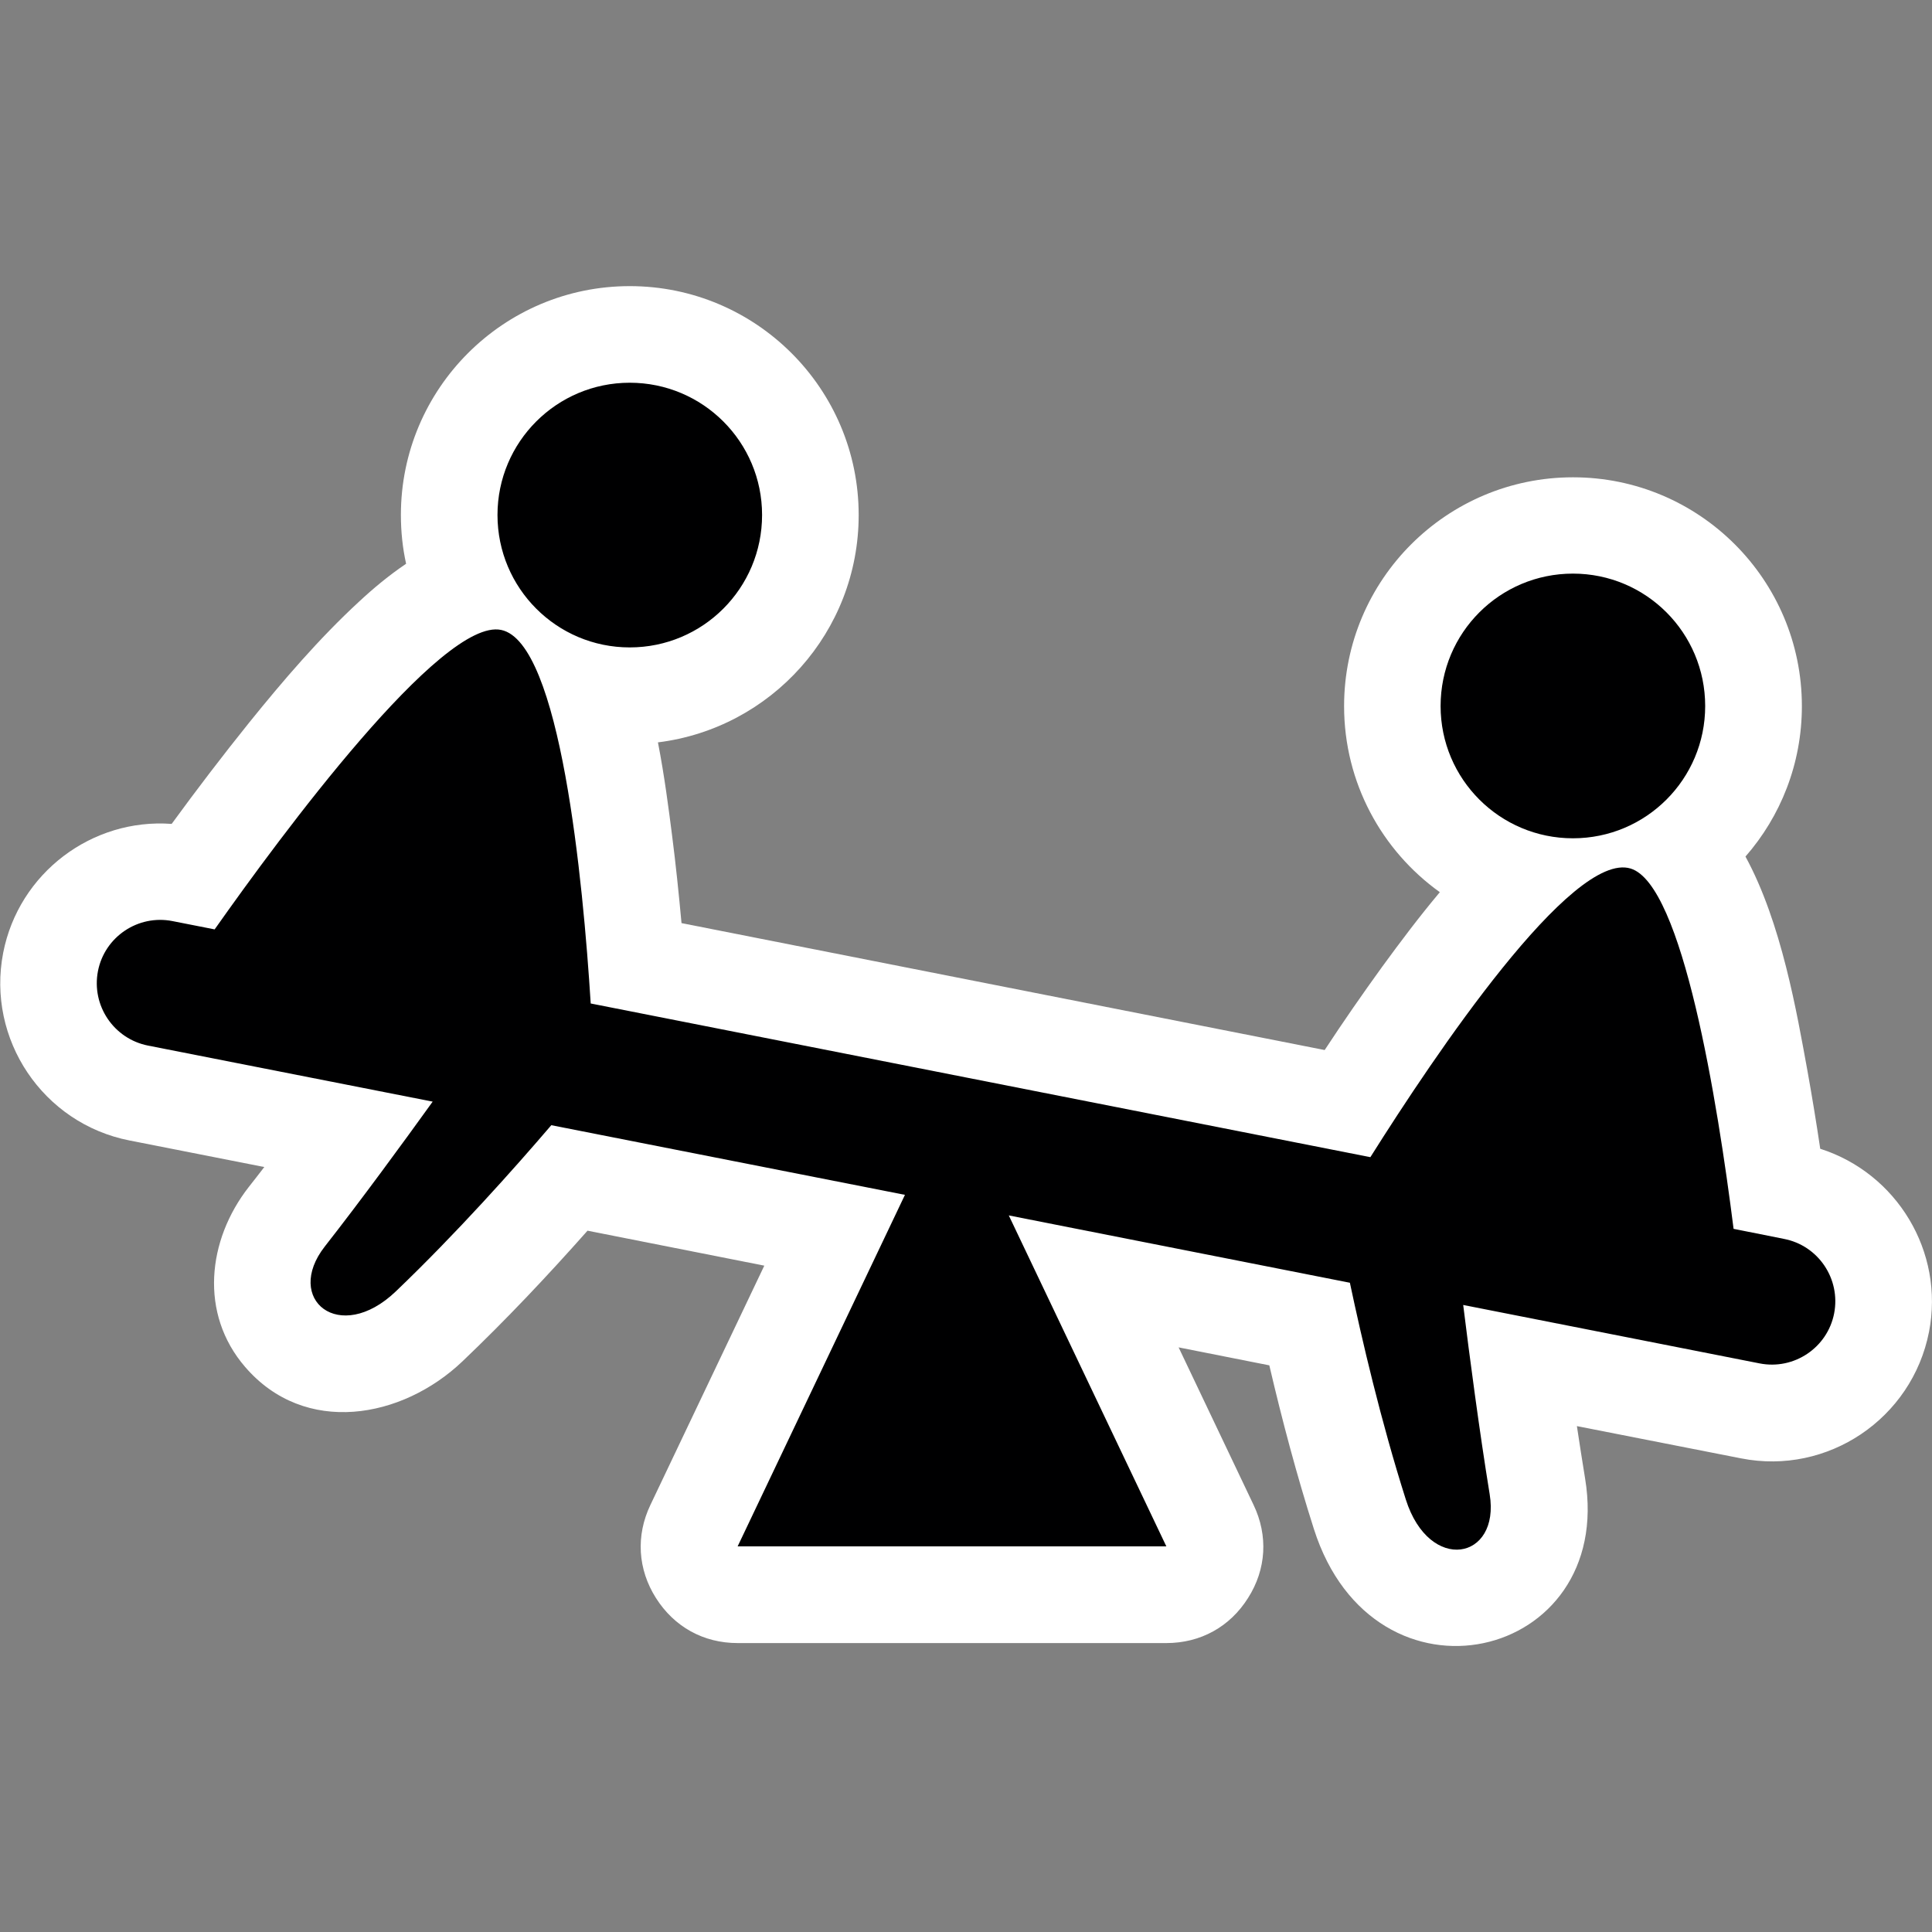 <?xml version="1.0" encoding="utf-8"?>
<!-- Generator: Adobe Illustrator 16.0.0, SVG Export Plug-In . SVG Version: 6.00 Build 0)  -->
<!DOCTYPE svg PUBLIC "-//W3C//DTD SVG 1.1//EN" "http://www.w3.org/Graphics/SVG/1.1/DTD/svg11.dtd">
<svg version="1.1" id="Layer_1" xmlns="http://www.w3.org/2000/svg" xmlns:xlink="http://www.w3.org/1999/xlink" x="0px" y="0px"
	 width="20px" height="20px" viewBox="0 0 20 20" enable-background="new 0 0 20 20" xml:space="preserve">
<rect x="0" y="0" width="20" height="20" fill="#808080" stroke="none"/>
<path fill-rule="evenodd" clip-rule="evenodd" fill="#FFFFFF" d="M4.204,5.836C4.168,5.674,4.15,5.504,4.15,5.331
	c0-1.307,1.061-2.369,2.369-2.369s2.37,1.062,2.37,2.369c0,1.211-0.907,2.209-2.078,2.354c0.068,0.35,0.111,0.688,0.146,0.961
	c0.039,0.303,0.07,0.607,0.098,0.91l6.658,1.314c0.192-0.293,0.391-0.58,0.596-0.863c0.188-0.258,0.386-0.521,0.596-0.771
	c-0.6-0.43-0.991-1.133-0.991-1.926c0-1.309,1.062-2.369,2.37-2.369c1.308,0,2.369,1.061,2.369,2.369
	c0,0.596-0.22,1.141-0.584,1.557c0.374,0.686,0.532,1.619,0.642,2.22c0.048,0.268,0.092,0.535,0.132,0.805
	c0.791,0.252,1.288,1.064,1.126,1.896c-0.176,0.898-1.049,1.486-1.945,1.309l-1.7-0.334c0.027,0.182,0.056,0.363,0.085,0.543
	c0.312,1.891-2.185,2.479-2.808,0.521c-0.177-0.555-0.328-1.123-0.461-1.693l-0.939-0.186l0.776,1.631
	c0.152,0.318,0.132,0.666-0.057,0.963c-0.188,0.299-0.492,0.467-0.846,0.467H7.636c-0.354,0-0.657-0.168-0.846-0.467
	c-0.188-0.297-0.209-0.645-0.057-0.963l1.179-2.477L6.082,12.74c-0.414,0.467-0.845,0.924-1.294,1.352
	c-0.625,0.596-1.632,0.777-2.25,0.059c-0.476-0.551-0.392-1.314,0.037-1.863c0.054-0.068,0.107-0.137,0.161-0.207l-1.396-0.275
	c-0.895-0.176-1.481-1.047-1.307-1.943c0.162-0.828,0.921-1.395,1.744-1.334c0.259-0.355,0.526-0.705,0.801-1.047
	c0.35-0.434,0.728-0.875,1.137-1.252C3.865,6.09,4.029,5.954,4.204,5.836z"/>
<path fill-rule="evenodd" clip-rule="evenodd" fill="#000001" d="M1.533,10.824c-0.355-0.07-0.588-0.414-0.519-0.771
	c0.069-0.355,0.415-0.588,0.771-0.518l0.437,0.086c0.683-0.969,2.351-3.229,2.966-3.1c0.614,0.127,0.848,2.605,0.927,3.867
	l8.071,1.591c0.664-1.055,2.086-3.173,2.694-2.988c0.539,0.164,0.9,2.417,1.066,3.73l0.521,0.104
	c0.356,0.068,0.589,0.414,0.52,0.771c-0.069,0.355-0.415,0.588-0.771,0.518l-3.069-0.605c0.065,0.527,0.168,1.309,0.274,1.959
	c0.112,0.682-0.624,0.824-0.868,0.055c-0.258-0.811-0.456-1.662-0.579-2.244l-3.531-0.697l1.631,3.426H7.636l1.732-3.639
	l-3.661-0.721c-0.386,0.451-0.981,1.119-1.61,1.721c-0.584,0.557-1.161,0.08-0.735-0.465c0.379-0.484,0.809-1.072,1.117-1.5
	L1.533,10.824L1.533,10.824z M16.283,5.938c-0.757,0-1.37,0.613-1.37,1.371c0,0.756,0.613,1.369,1.37,1.369s1.369-0.613,1.369-1.369
	C17.652,6.551,17.04,5.938,16.283,5.938L16.283,5.938z M6.519,3.962c-0.756,0-1.369,0.613-1.369,1.369
	c0,0.758,0.613,1.371,1.369,1.371c0.757,0,1.37-0.613,1.37-1.371C7.889,4.575,7.276,3.962,6.519,3.962z"/>
</svg>
